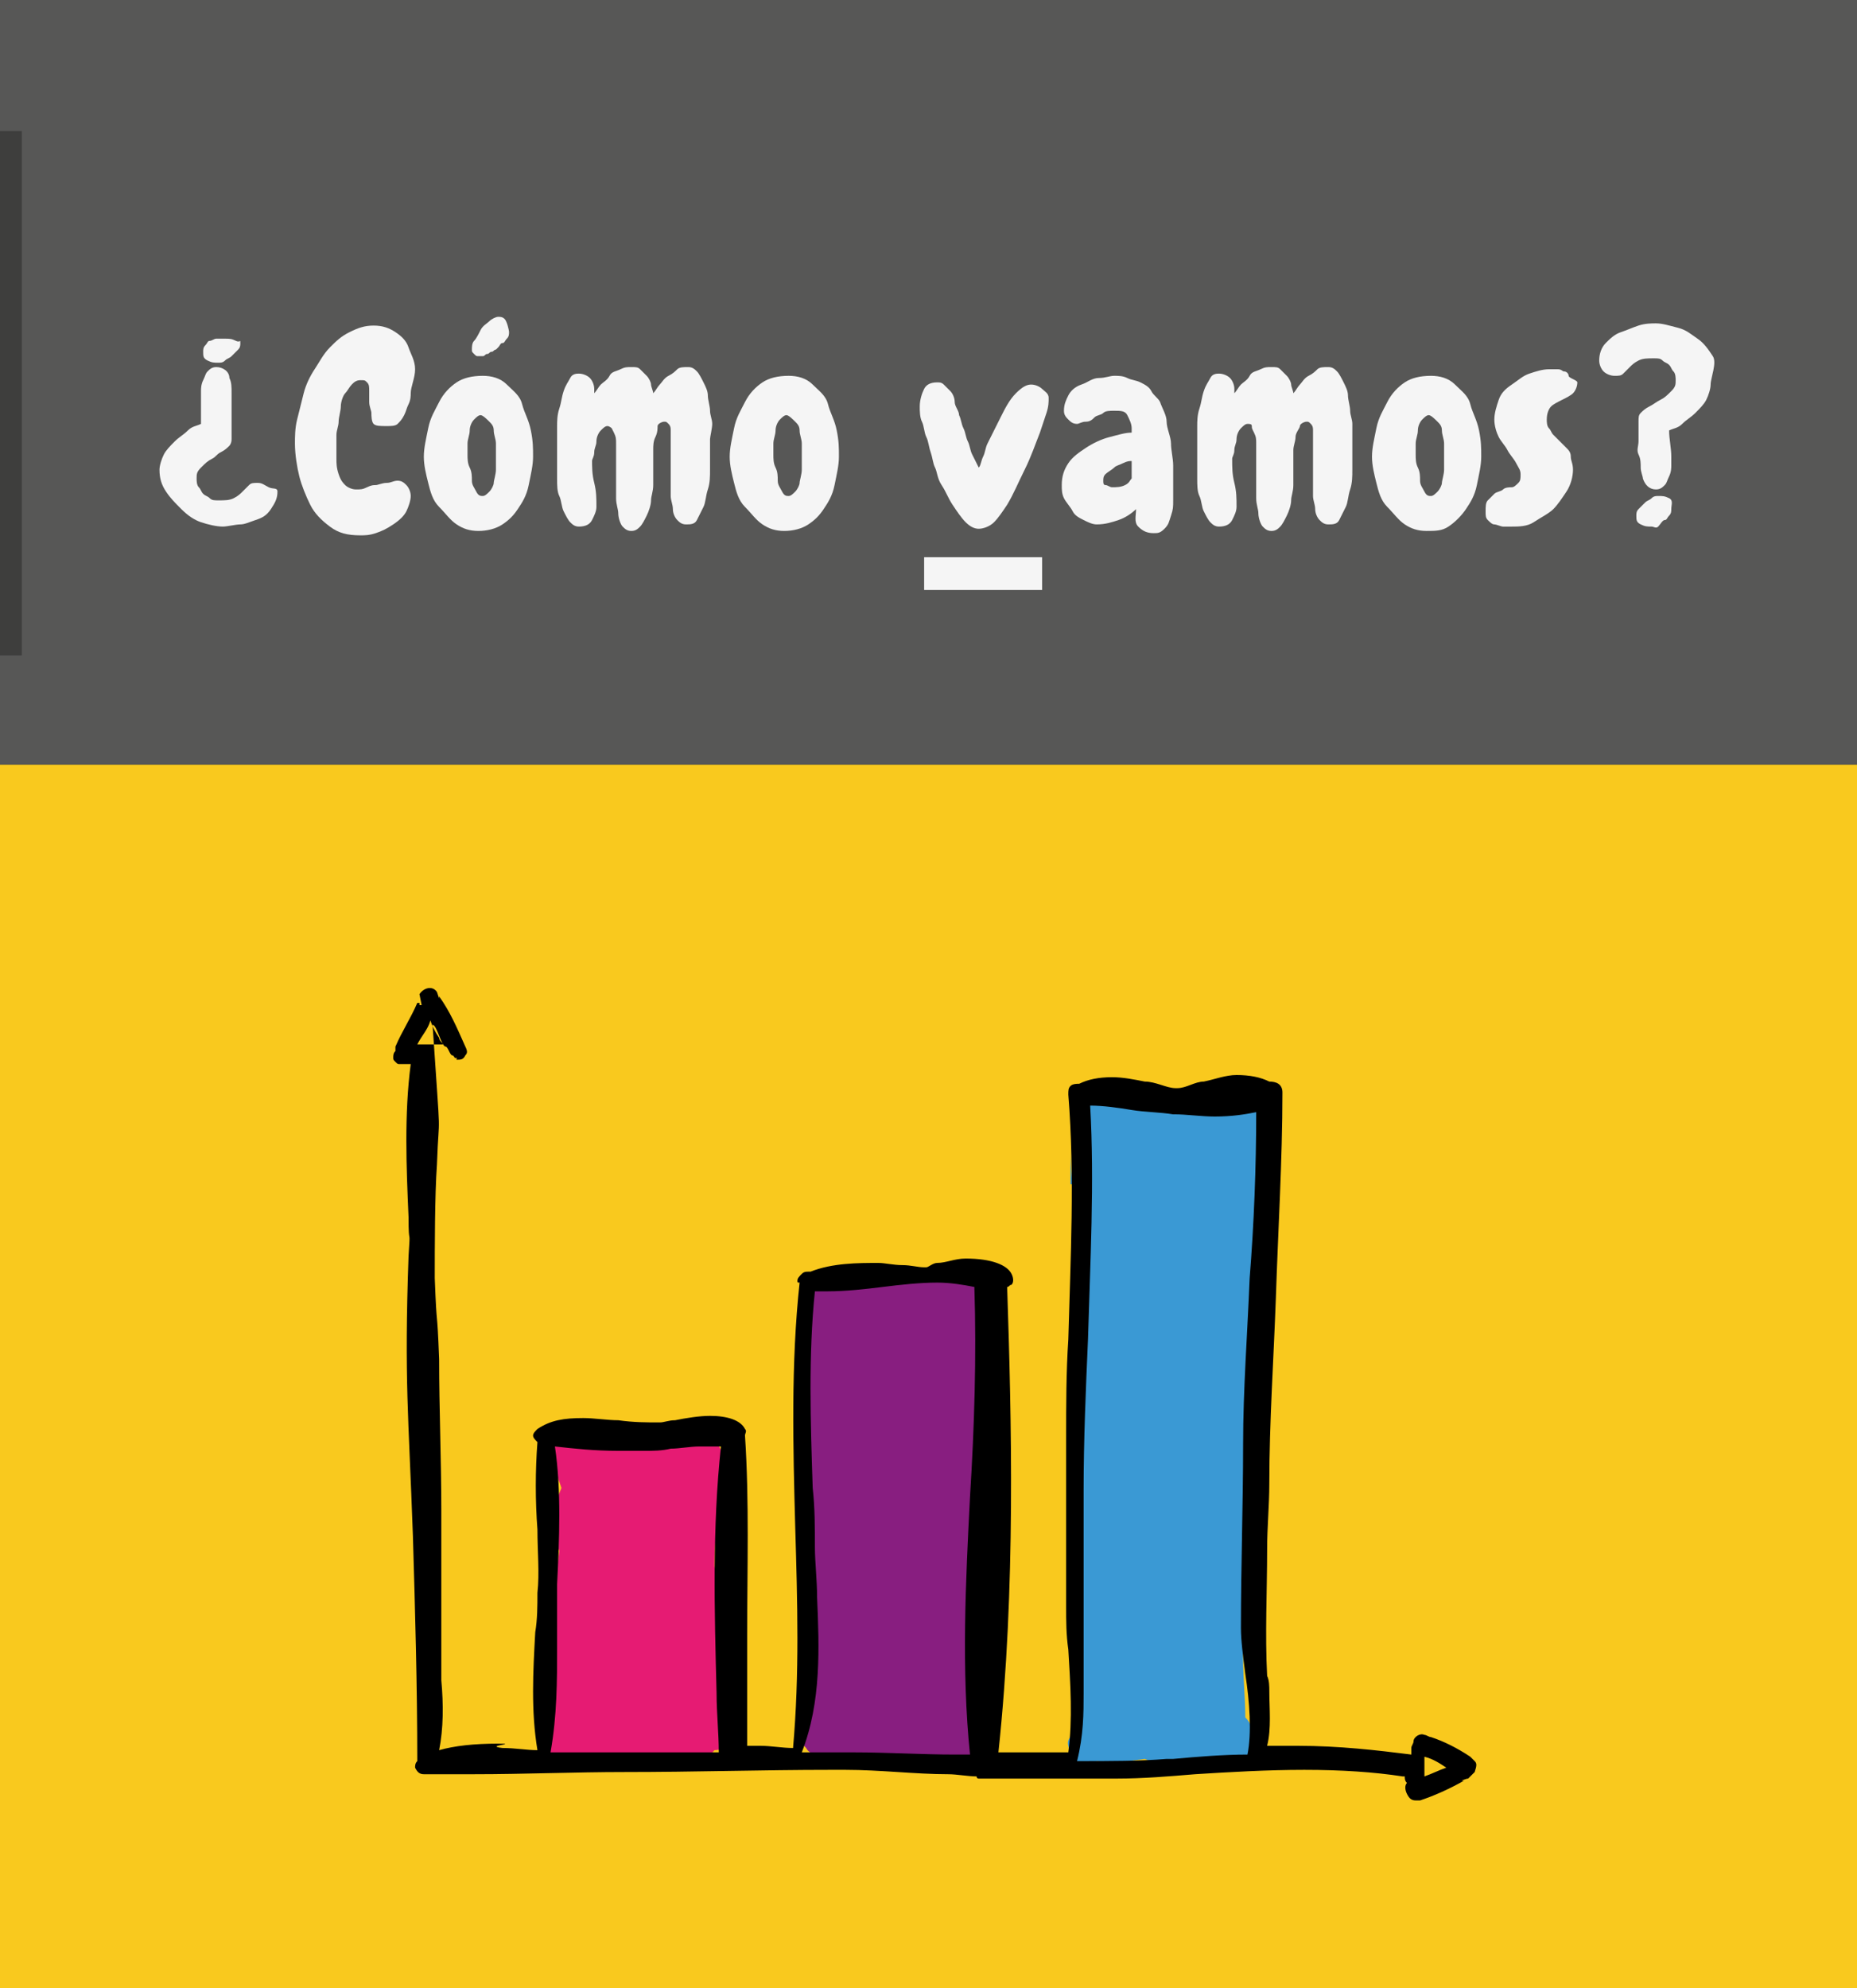 <?xml version="1.0" encoding="utf-8"?>
<!-- Generator: Adobe Illustrator 18.1.0, SVG Export Plug-In . SVG Version: 6.00 Build 0)  -->
<svg version="1.0" id="Capa_1_copia" xmlns="http://www.w3.org/2000/svg" xmlns:xlink="http://www.w3.org/1999/xlink" x="0px"
	 y="0px" viewBox="0 0 85 91" enable-background="new 0 0 85 91" xml:space="preserve">
<rect x="0" y="0" width="85" height="91" fill="#333333" stroke="none"/>
<rect x="-340" fill="#575756" width="1280" height="35"/>
<g>
	<rect x="-85" y="35" fill="#8BBE37" width="85" height="56"/>
</g>
<g>
	<rect y="35" fill="#F9C91E" width="85" height="56"/>
	<g>
		<path fill="#E61B73" d="M33.7,78.9c-0.1-0.4-0.2-0.7-0.4-1c0.5-2,0-4.7-0.6-6.2c0-0.1,0-0.2,0-0.2c0-1.7,0.5-3.3,0.3-5.1
			c-0.1-0.4-0.6-0.7-1-0.6c-0.4,0-0.8,0-1.1,0c-0.4-0.1-0.8,0.1-1,0.4c-0.7-0.3-1.7-0.2-2.6-0.2c-0.1,0-0.2,0-0.3,0L26.8,66
			c-0.7-0.9-2.1,0.2-1.5,1.2c0.2,0.3,0.3,0.6,0.4,0.9c-0.3,0.7-0.5,1.4-0.5,2.1c0,0.3,0.1,0.4,0.3,0.5c0,0.1,0.1,0.2,0.1,0.3
			c-0.3,2-0.4,4.1-0.5,6.2c0,0.4,0,1,0.1,1.5c-0.7,0.3-0.6,1.5,0.3,1.6c0.1,0,0.5,0,0.5,0v0c0,0-0.2,0-0.2,0c0.7,0.1,1.2,0.1,1.8,0
			c0.1,0,0.1,0.1,0.1,0.1c1.2,0.2,2.3,0.1,3.5-0.1c0.4,0.4,1.1,0.3,1.5-0.2C33.3,80.1,33.8,79.5,33.7,78.9z"/>
		<path fill="#881E80" d="M45.1,62.6c0.1-1,0.2-1.9,0.2-2.9c0,0,0,0,0-0.1v-0.1c0-0.1,0-0.2,0-0.2c0,0,0,0,0,0c0,0,0,0,0,0
			c-0.1-0.3-0.2-0.5-0.4-0.7c-0.2-0.2-0.5-0.4-0.8-0.3c-1.1,0.1-2.1,0.1-3.1,0.3c0,0-0.1,0-0.1,0c-0.8-0.5-2.8-1-1.7-0.5
			c-0.7-0.3-1.7-0.1-1.9,0.8c-0.5,3.4-0.5,7.1-0.2,10.5c0,0.1-0.1,0.2-0.1,0.3c-0.1,1-0.1,2,0,3.1c0,0.3,0.2,0.6,0.4,0.7
			c0,0.3,0,0.5,0,0.8c-0.1,0.1-0.1,0.2-0.2,0.3c-0.4,1-0.4,2.1-0.2,3.1c-0.1,0.5-0.2,0.9-0.3,1.2c-0.2,0.4-0.1,0.8,0.2,1.1
			c0.1,0.2,0.3,0.3,0.7,0.4c1.6,0.1,3.1-0.1,4.7,0.2l0,0c0.1,0,0.2,0,0.3,0c0.1,0,0.1,0,0.2,0c0.4,0.7,1.5,0.8,1.9,0
			c1.2-2,0.5-6.1,0.4-8.4c0.3-2.1,0.4-4.3,0.6-6.5C45.6,64.9,45.5,63.7,45.1,62.6z"/>
		<path fill="#3A99D4" d="M57.4,65c0,0,0,1,0,1h0c0,0,0-1.3-0.1-1.5c0-0.1-0.1-0.7-0.1-0.7c-0.1-4.1,0.3-8.3,0.5-12.5
			c0-1.2-1.7-1.6-2.2-0.6c-0.3-0.1-0.6-0.1-0.9,0.1c-1-0.1-2.1-0.2-3.1-0.3c-0.2-0.1-0.3-0.3-0.6-0.4c-0.3-0.2-0.6-0.1-0.9,0
			c-0.1,0-0.2,0.1-0.3,0.2c-0.1,0.1-0.1,0.1-0.2,0.2c-0.4,0.4-0.3,0.9,0,1.2c0,0.2,0,0.3,0,0.5c0,0,0,0.8,0,0.9
			c0,0.1-0.3,1.1-0.3,1.1H49v-1.6c0,0.9,0.1,1.8,0.2,2.6l0.1,0c-0.1,1.4,0.1,2.6,0.3,3.9c-0.4,1.4-0.6,2.9-0.2,4.2
			c0,0,0.1,0.1,0.1,0.1c-0.2,1.4-0.3,2.9-0.2,4.3c0,0,0,0.1,0,0.1c0.4,3.6-1,8.1,0.1,11.5c0,0,0,0,0,0c-0.3,0-0.6,0.3-0.5,0.6
			l0.1,0.5c0.1,0.5,0.6,0.8,1,0.4c0.1-0.1,0.1-0.1,0.2-0.2c0.7,0.1,1.5,0,2.2-0.1c0.7,0.3,1.4,0.4,2.2,0.4c0.2,0,0.4,0,0.5-0.1
			c0.4,0.3,0.9,0.4,1.4,0.1c0.1,0,0.1-0.1,0.2-0.1c0.5-0.3,0.7-0.7,0.6-1.2c0-0.1,0-0.2,0-0.3c0-0.3-0.1-0.5-0.3-0.7
			c0-0.9-0.1-1.8-0.1-2.7c-0.1-1.3,0.4-2.4,0-3.7c0,0,0,0.4,0,0.4C57.6,69.9,57.8,67.6,57.4,65z"/>
		<path d="M67.5,80.6c-0.1-0.1-0.1-0.1-0.2-0.2l0,0l0,0c-0.6-0.4-1.2-0.7-1.8-0.9l0,0l0,0c-0.1,0-0.2-0.1-0.3-0.1
			c-0.2-0.1-0.5,0.1-0.5,0.3c0,0.1-0.1,0.2-0.1,0.3l0,0h0c0,0,0,0.2,0,0.3c-1.6-0.2-3.3-0.4-5.2-0.4c-0.5,0-1,0-1.4,0
			c0.2-0.8,0.1-1.7,0.1-2.5c0-0.2,0-0.5-0.1-0.7c-0.1-1.9,0-3.9,0-5.8c0-1,0.1-2,0.1-3c0-2.8,0.2-5.7,0.3-8.5
			c0.1-3.1,0.3-6.3,0.3-9.4c0-0.4-0.3-0.5-0.6-0.5c-0.4-0.2-0.9-0.3-1.5-0.3c-0.5,0-1,0.2-1.5,0.3c-0.4,0-0.8,0.3-1.2,0.3h-0.1
			c-0.4,0-0.9-0.3-1.4-0.3c-0.5-0.1-1-0.2-1.5-0.2c-0.6,0-1.1,0.1-1.5,0.3c-0.1,0-0.3,0-0.4,0.1c-0.1,0.1-0.1,0.2-0.1,0.4
			c0.3,3.7,0.1,7.5,0,11.2c-0.1,1.5-0.1,3-0.1,4.5c0,2.3,0,4.6,0,6.8l0,0.9c0,0.7,0,1.3,0.1,2c0.1,1.6,0.2,3.2,0,4.7
			c-1.1,0-2.1,0-3.2,0c0.8-7.5,0.6-15.3,0.4-21.3c0.1,0,0.1-0.1,0.2-0.1c0.1-0.1,0.1-0.3,0-0.5c-0.2-0.4-0.9-0.7-2.1-0.7
			c-0.5,0-0.9,0.2-1.3,0.2c-0.2,0-0.4,0.2-0.5,0.2h-0.1c-0.3,0-0.6-0.1-1-0.1c-0.4,0-0.8-0.1-1.1-0.1c-0.9,0-2.1,0-3.1,0.4
			c0,0,0,0-0.1,0c-0.1,0-0.2,0-0.3,0.1c-0.1,0.1-0.2,0.2-0.2,0.3c0,0.1,0,0.1,0.1,0.1c-0.4,3.7-0.3,7.5-0.2,11.2
			c0.1,3.4,0.2,6.7-0.1,10.1c-0.5,0-1-0.1-1.5-0.1c-0.2,0-0.4,0-0.6,0c0-2,0-3.4,0-5.1c0-3,0.1-6.1-0.1-9.1c0-0.1,0.1-0.2,0-0.3
			c-0.2-0.4-0.8-0.6-1.6-0.6c-0.5,0-1.1,0.1-1.6,0.2c-0.3,0-0.5,0.1-0.7,0.1c-0.6,0-1.2,0-1.9-0.1c-0.5,0-1.1-0.1-1.6-0.1
			c-0.9,0-1.5,0.1-2.1,0.5c-0.1,0.1-0.2,0.2-0.2,0.3c0,0.1,0.1,0.2,0.2,0.3c0,0,0,0,0,0c-0.1,1.3-0.1,2.7,0,4c0,1,0.1,2,0,2.9
			c0,0.6,0,1.2-0.1,1.8c-0.1,1.8-0.2,3.6,0.1,5.4c-0.5,0-1-0.1-1.6-0.1c-0.9-0.1,0.8-0.2-0.2-0.2c-1.1,0-2,0.1-2.7,0.3
			c0.2-1,0.2-2.1,0.1-3.2c0-0.2,0-0.5,0-0.7c0-1.3,0-2.6,0-3.9c0-1.1,0-2.1,0-3.2c0-2.3-0.1-4.6-0.1-6.9c-0.1-2.6-0.1-1.1-0.2-3.7
			c0-1.4,0-3.8,0.1-5.2c0.1-2.8,0.2-0.4-0.2-6.4c0,0,0,0,0,0c0.2,0,0.4,1,0.6,1c0.1,0,0.2,0.4,0.3,0.4c0.1,0,0.1,0.2,0.2,0.1
			c0,0,0,0.1,0,0.1c0.2,0,0.3,0,0.4-0.2c0.1-0.1,0.1-0.2,0-0.4c-0.4-0.9-0.7-1.6-1.2-2.3l0,0.1h0c0,0-0.1-0.3-0.1-0.3
			c-0.2-0.3-0.6-0.2-0.8,0.1L19.3,46h-0.1l0-0.1l-0.1,0c-0.3,0.7-0.7,1.3-1,2c0,0.1,0,0.1,0,0.2c-0.1,0.1-0.1,0.2-0.1,0.3
			c0,0.1,0,0.1,0.1,0.2c0.1,0.1,0.1,0.1,0.2,0.1l0.3,0c0.1,0,0.2,0,0.2,0c-0.3,2.3-0.2,4.7-0.1,7c0,1.5,0.1,0.3,0,1.8
			c-0.2,5.7,0,7.2,0.2,12.8c0.1,3.4,0.2,6.8,0.2,10.3c-0.1,0.1-0.1,0.2-0.1,0.3c0.1,0.2,0.2,0.3,0.4,0.3c1.6,0,0.4,0,2.3,0
			c2.3,0,4.6-0.1,6.9-0.1c3.2,0,6.3-0.1,9.4-0.1h0.7c1.6,0,3.2,0.2,4.7,0.2c0.4,0,0.9,0.1,1.3,0.1c0,0,0,0.1,0.1,0.1c0,0,0,0,0,0
			c1.1,0,2.2,0,3.4,0c1.1,0,2,0,2.9,0c1.2,0,2.4-0.1,3.6-0.2c1.6-0.1,3.3-0.2,5-0.2c1.7,0,3.2,0.1,4.5,0.3c0,0,0.1,0,0.1,0
			c0,0.1,0,0.2,0.1,0.3c-0.1,0.1-0.1,0.3,0,0.5c0.1,0.2,0.2,0.3,0.4,0.3c0.1,0,0.1,0,0.2,0c0.6-0.2,1.3-0.5,2-0.9l-0.1,0v0
			c0,0,0.2-0.1,0.3-0.1c0.1-0.1,0.2-0.2,0.3-0.3C67.6,80.8,67.6,80.7,67.5,80.6z M65.2,80.4c0.4,0.1,0.7,0.3,1,0.5
			c-0.3,0.1-0.7,0.3-1,0.4c0-0.1,0-0.2,0-0.3C65.2,80.8,65.2,80.6,65.2,80.4z M49.6,77.5c0-0.2,0-0.3,0-0.5c0-1.6,0-3.1,0-4.7
			c0-1.4,0-2.7,0-4.1c0-2.3,0.1-4.6,0.2-6.9c0.1-3.5,0.3-7.2,0.1-10.7c0.6,0,1.3,0.1,1.9,0.2c0.6,0.1,1.3,0.1,1.9,0.2l0.1,0
			c0.5,0,1.2,0.1,1.8,0.1c0.8,0,1.4-0.1,1.9-0.2c0,2.5-0.1,5.1-0.3,7.6c-0.1,2.5-0.3,5.1-0.3,7.6c0,2.8-0.1,5.6-0.1,8.4
			c0,0.6,0.1,1.3,0.2,2.1c0.2,1.3,0.3,2.7,0.1,3.7c-1.1,0-2.3,0.1-3.4,0.2l-0.3,0c-1.2,0.1-2.6,0.1-4.1,0.1
			C49.6,79.4,49.6,78.4,49.6,77.5z M25.5,75.4c0-0.8,0-1.7,0-2.5l0-0.4c0.1-2,0.2-4.3-0.1-6.3c0.9,0.1,1.8,0.2,2.9,0.2
			c0.4,0,0.8,0,1.2,0c0.4,0,0.8,0,1.2-0.1c0.4,0,0.9-0.1,1.3-0.1c0.2,0,0.3,0,0.5,0c0.1,0,0.3,0,0.4,0c0,0,0.1,0,0.1,0
			c-0.4,3.7-0.3,7.5-0.2,11.3c0,0.9,0.1,1.8,0.1,2.7c-2.5,0-5.1,0-7.7,0C25.5,78.5,25.5,76.9,25.5,75.4z M37.4,73.1
			c0-0.8-0.1-1.6-0.1-2.3c0-0.9,0-1.8-0.1-2.7c-0.1-3-0.2-6.1,0.1-9c0.2,0,0.4,0,0.6,0c0.8,0,1.7-0.1,2.5-0.2
			c0.8-0.1,1.7-0.2,2.5-0.2c0.6,0,1.2,0.1,1.7,0.2c0.1,3.2,0,6.4-0.2,9.6c-0.2,3.9-0.4,7.9,0,11.8c-0.2,0-0.4,0-0.7,0
			c-1.5,0-3.1-0.1-4.6-0.1c-0.8,0-1.6,0-2.4,0C37.6,77.9,37.5,75.4,37.4,73.1z M19.6,47.8c-0.2,0-0.3,0-0.5,0
			c0.2-0.4,0.5-0.7,0.6-1.1c0.1,0.3,0.2,0.5,0.4,0.8c0,0.1,0.1,0.2,0.2,0.3C20.1,47.8,19.9,47.8,19.6,47.8z"/>
	</g>
</g>
<g>
	<g>
		<path fill="#F5F5F5" d="M12.7,22.5c0,0.3-0.1,0.5-0.3,0.8s-0.4,0.4-0.7,0.5S11.2,24,11,24s-0.6,0.1-0.8,0.1c-0.3,0-0.7-0.1-1-0.2
			s-0.6-0.3-0.9-0.6s-0.5-0.5-0.7-0.8s-0.3-0.6-0.3-1c0-0.2,0.1-0.5,0.2-0.7s0.3-0.4,0.5-0.6s0.4-0.3,0.6-0.5s0.4-0.2,0.6-0.3
			c0-0.2,0-0.4,0-0.5s0-0.4,0-0.6c0-0.1,0-0.3,0-0.4s0-0.3,0.1-0.5s0.1-0.3,0.2-0.4s0.2-0.2,0.4-0.2c0.3,0,0.6,0.2,0.6,0.5
			c0.1,0.2,0.1,0.4,0.1,0.7s0,0.5,0,0.7c0,0.1,0,0.2,0,0.4s0,0.3,0,0.5s0,0.3,0,0.5s-0.1,0.3-0.1,0.3c-0.1,0.1-0.2,0.2-0.4,0.3
			S9.9,20.9,9.7,21s-0.3,0.2-0.5,0.4s-0.2,0.3-0.2,0.5c0,0.1,0,0.3,0.1,0.4s0.1,0.2,0.2,0.3s0.2,0.1,0.3,0.2s0.2,0.1,0.4,0.1
			c0.3,0,0.5,0,0.7-0.1s0.3-0.2,0.4-0.3s0.2-0.2,0.3-0.3s0.2-0.1,0.4-0.1c0.2,0,0.3,0.1,0.5,0.2S12.7,22.3,12.7,22.5z M11,15.7
			c0,0.1,0,0.2-0.1,0.3s-0.2,0.2-0.3,0.3s-0.2,0.1-0.3,0.2s-0.2,0.1-0.3,0.1c-0.2,0-0.3,0-0.5-0.1s-0.2-0.2-0.2-0.4
			c0-0.1,0-0.2,0.1-0.3s0.1-0.2,0.2-0.2s0.2-0.1,0.3-0.1s0.2,0,0.4,0c0.2,0,0.3,0,0.5,0.1S11,15.5,11,15.7z"/>
		<path fill="#F5F5F5" d="M18.8,18c0,0.1,0,0.3-0.1,0.5s-0.1,0.3-0.2,0.5s-0.2,0.3-0.3,0.4s-0.3,0.1-0.5,0.1c-0.3,0-0.5,0-0.6-0.1
			S17,19,17,18.9s-0.1-0.3-0.1-0.5s0-0.3,0-0.5s0-0.3-0.1-0.4s-0.1-0.1-0.3-0.1c-0.2,0-0.3,0.1-0.4,0.2s-0.2,0.3-0.3,0.4
			s-0.2,0.4-0.2,0.6s-0.1,0.5-0.1,0.7s-0.1,0.4-0.1,0.6s0,0.4,0,0.5c0,0.2,0,0.4,0,0.6s0,0.4,0.1,0.7s0.2,0.4,0.3,0.5
			s0.3,0.2,0.5,0.2c0.2,0,0.3,0,0.5-0.1s0.3-0.1,0.4-0.1s0.3-0.1,0.5-0.1s0.3-0.1,0.5-0.1c0.2,0,0.3,0.1,0.4,0.2s0.2,0.3,0.2,0.5
			c0,0.2-0.1,0.5-0.2,0.7s-0.3,0.4-0.6,0.6s-0.5,0.3-0.8,0.4s-0.5,0.1-0.7,0.1c-0.6,0-1-0.1-1.4-0.4s-0.7-0.6-0.9-1
			s-0.4-0.9-0.5-1.3s-0.2-1-0.2-1.5c0-0.3,0-0.7,0.1-1.1s0.2-0.8,0.3-1.2s0.3-0.8,0.5-1.1s0.4-0.7,0.7-1s0.5-0.5,0.9-0.7
			s0.7-0.3,1.1-0.3c0.4,0,0.7,0.1,1,0.3s0.5,0.4,0.6,0.7s0.3,0.6,0.3,1S18.8,17.7,18.8,18z"/>
		<path fill="#F5F5F5" d="M21.9,24.3c-0.4,0-0.7-0.1-1-0.3s-0.5-0.5-0.8-0.8s-0.4-0.7-0.5-1.1s-0.2-0.8-0.2-1.2
			c0-0.4,0.1-0.8,0.2-1.3s0.3-0.8,0.5-1.2s0.5-0.7,0.8-0.9s0.7-0.3,1.2-0.3c0.4,0,0.8,0.1,1.1,0.4s0.6,0.5,0.7,0.9s0.3,0.7,0.4,1.2
			s0.1,0.8,0.1,1.2c0,0.4-0.1,0.8-0.2,1.3s-0.3,0.8-0.5,1.1S23.3,23.8,23,24S22.3,24.3,21.9,24.3z M22,19c-0.1,0-0.2,0.1-0.3,0.2
			s-0.2,0.3-0.2,0.5s-0.1,0.4-0.1,0.6s0,0.4,0,0.5c0,0.2,0,0.4,0.1,0.6s0.1,0.4,0.1,0.6s0.1,0.3,0.2,0.5s0.2,0.2,0.3,0.2
			c0.1,0,0.2-0.1,0.3-0.2s0.2-0.3,0.2-0.4s0.1-0.4,0.1-0.6s0-0.4,0-0.6c0-0.2,0-0.4,0-0.6s-0.1-0.4-0.1-0.6s-0.1-0.3-0.2-0.4
			S22.1,19,22,19z M23.3,15.2c0,0.1,0,0.2-0.1,0.3s-0.1,0.2-0.2,0.2s-0.1,0.1-0.2,0.2S22.7,16,22.7,16c-0.1,0-0.1,0.1-0.2,0.1
			s-0.1,0.1-0.2,0.1s-0.1,0.1-0.2,0.1s-0.1,0-0.2,0c-0.1,0-0.1,0-0.2-0.1s-0.1-0.1-0.1-0.2c0-0.1,0-0.3,0.1-0.4s0.2-0.3,0.3-0.5
			s0.3-0.3,0.4-0.4s0.3-0.2,0.4-0.2c0.1,0,0.2,0,0.3,0.1S23.3,15.1,23.3,15.2z"/>
		<path fill="#F5F5F5" d="M32.5,20.1c0,0.1,0,0.3,0,0.6s0,0.5,0,0.8s0,0.6-0.1,0.9s-0.1,0.6-0.2,0.8s-0.2,0.4-0.3,0.6
			s-0.3,0.2-0.5,0.2c-0.2,0-0.3-0.1-0.4-0.2s-0.2-0.3-0.2-0.5s-0.1-0.4-0.1-0.6s0-0.4,0-0.5c0-0.4,0-0.7,0-1s0-0.7,0-1
			c0,0,0-0.1,0-0.2s0-0.2,0-0.3s0-0.2-0.1-0.3s-0.1-0.1-0.2-0.1c-0.1,0-0.3,0.1-0.3,0.2S30.1,19.8,30,20s-0.1,0.4-0.1,0.6
			s0,0.3,0,0.4c0,0.1,0,0.3,0,0.5s0,0.4,0,0.7s-0.1,0.5-0.1,0.7s-0.1,0.5-0.2,0.7s-0.2,0.4-0.3,0.5s-0.2,0.2-0.4,0.2
			c-0.2,0-0.3-0.1-0.4-0.2s-0.2-0.4-0.2-0.6s-0.1-0.4-0.1-0.7s0-0.4,0-0.5c0-0.1,0-0.3,0-0.4s0-0.3,0-0.4c0-0.1,0-0.1,0-0.3
			s0-0.3,0-0.4s0-0.3,0-0.5s0-0.3-0.1-0.5S28,19.6,28,19.6s-0.1-0.1-0.2-0.1c-0.1,0-0.2,0.1-0.3,0.2s-0.2,0.3-0.2,0.5
			s-0.1,0.3-0.1,0.5s-0.1,0.3-0.1,0.4V21c0,0.4,0,0.7,0.1,1.1s0.1,0.7,0.1,1.1c0,0.2-0.1,0.4-0.2,0.6s-0.3,0.3-0.6,0.3
			c-0.2,0-0.3-0.1-0.4-0.2s-0.2-0.3-0.3-0.5s-0.1-0.5-0.2-0.7s-0.1-0.5-0.1-0.8s0-0.5,0-0.7s0-0.4,0-0.5c0-0.1,0-0.3,0-0.5
			s0-0.5,0-0.7s0-0.5,0.1-0.8s0.1-0.5,0.2-0.8s0.2-0.4,0.3-0.6s0.3-0.2,0.4-0.2c0.2,0,0.4,0.1,0.5,0.2s0.2,0.3,0.2,0.5
			c0,0,0,0.1,0,0.1s0,0.1,0,0.1c0.1-0.1,0.2-0.3,0.3-0.4s0.3-0.2,0.4-0.4s0.3-0.2,0.5-0.3s0.3-0.1,0.5-0.1c0.2,0,0.3,0,0.4,0.1
			s0.2,0.2,0.3,0.3s0.2,0.3,0.2,0.4s0.1,0.3,0.1,0.4c0.1-0.1,0.2-0.3,0.3-0.4s0.2-0.3,0.4-0.4s0.3-0.2,0.4-0.3s0.3-0.1,0.5-0.1
			c0.2,0,0.3,0.1,0.4,0.2s0.2,0.3,0.3,0.5s0.2,0.4,0.2,0.6s0.1,0.5,0.1,0.7s0.1,0.4,0.1,0.6S32.5,20,32.5,20.1z"/>
		<path fill="#F5F5F5" d="M35.9,24.3c-0.4,0-0.7-0.1-1-0.3s-0.5-0.5-0.8-0.8s-0.4-0.7-0.5-1.1s-0.2-0.8-0.2-1.2
			c0-0.4,0.1-0.8,0.2-1.3s0.3-0.8,0.5-1.2s0.5-0.7,0.8-0.9s0.7-0.3,1.2-0.3c0.4,0,0.8,0.1,1.1,0.4s0.6,0.5,0.7,0.9s0.3,0.7,0.4,1.2
			s0.1,0.8,0.1,1.2c0,0.4-0.1,0.8-0.2,1.3s-0.3,0.8-0.5,1.1S37.3,23.8,37,24S36.3,24.3,35.9,24.3z M36,19c-0.1,0-0.2,0.1-0.3,0.2
			s-0.2,0.3-0.2,0.5s-0.1,0.4-0.1,0.6s0,0.4,0,0.5c0,0.2,0,0.4,0.1,0.6s0.1,0.4,0.1,0.6s0.1,0.3,0.2,0.5s0.2,0.2,0.3,0.2
			c0.1,0,0.2-0.1,0.3-0.2s0.2-0.3,0.2-0.4s0.1-0.4,0.1-0.6s0-0.4,0-0.6c0-0.2,0-0.4,0-0.6s-0.1-0.4-0.1-0.6s-0.1-0.3-0.2-0.4
			S36.1,19,36,19z"/>
		<path fill="#F5F5F5" d="M47.6,19.8c-0.2,0.5-0.4,1.1-0.7,1.7s-0.5,1.1-0.8,1.6c-0.2,0.3-0.4,0.6-0.6,0.8s-0.5,0.3-0.7,0.3
			c-0.2,0-0.4-0.1-0.6-0.3s-0.4-0.5-0.6-0.8s-0.3-0.6-0.5-0.9s-0.2-0.6-0.3-0.8c-0.1-0.2-0.1-0.4-0.2-0.7s-0.1-0.5-0.2-0.7
			s-0.1-0.5-0.2-0.7s-0.1-0.5-0.1-0.7c0-0.3,0.1-0.6,0.2-0.8s0.3-0.3,0.6-0.3c0.1,0,0.2,0,0.3,0.1s0.2,0.2,0.3,0.3s0.2,0.3,0.2,0.5
			s0.2,0.4,0.2,0.6c0.1,0.2,0.1,0.4,0.2,0.6s0.1,0.4,0.2,0.6s0.1,0.4,0.2,0.6s0.2,0.4,0.3,0.6c0.1-0.1,0.1-0.3,0.2-0.5
			s0.1-0.4,0.2-0.6s0.2-0.4,0.3-0.6s0.2-0.4,0.3-0.6c0.2-0.4,0.4-0.8,0.7-1.1s0.5-0.4,0.7-0.4c0.2,0,0.4,0.1,0.5,0.2S48,18,48,18.2
			s0,0.4-0.1,0.7S47.7,19.5,47.6,19.8z"/>
		<path fill="#F5F5F5" d="M53.7,22.3c0,0.1,0,0.3,0,0.6s0,0.4-0.1,0.7s-0.1,0.4-0.3,0.6s-0.3,0.2-0.5,0.2c-0.3,0-0.5-0.1-0.7-0.3
			S52,23.6,52,23.3c-0.2,0.2-0.5,0.4-0.8,0.5s-0.6,0.2-1,0.2c-0.2,0-0.4-0.1-0.6-0.2s-0.4-0.2-0.5-0.4s-0.3-0.4-0.4-0.6
			s-0.1-0.4-0.1-0.6c0-0.4,0.1-0.7,0.3-1s0.5-0.5,0.8-0.7s0.7-0.4,1.1-0.5s0.7-0.2,1-0.2c0,0,0-0.1,0-0.1s0-0.1,0-0.1
			c0-0.2-0.1-0.4-0.2-0.6s-0.3-0.2-0.6-0.2c-0.2,0-0.4,0-0.5,0.1s-0.3,0.1-0.4,0.2s-0.2,0.2-0.4,0.2s-0.3,0.1-0.4,0.1
			c-0.2,0-0.3-0.1-0.4-0.2s-0.2-0.2-0.2-0.4c0-0.3,0.1-0.5,0.2-0.7s0.3-0.4,0.6-0.5s0.5-0.3,0.8-0.3s0.5-0.1,0.7-0.1
			c0.2,0,0.4,0,0.6,0.1s0.4,0.1,0.6,0.2s0.4,0.2,0.5,0.4s0.3,0.3,0.4,0.5c0.1,0.3,0.3,0.6,0.3,0.9s0.2,0.7,0.2,1s0.1,0.7,0.1,1
			S53.7,22,53.7,22.3z M51.8,21.9l0-0.8c0,0,0,0,0,0s0,0,0,0c-0.1,0-0.2,0-0.4,0.1s-0.3,0.1-0.4,0.2s-0.3,0.2-0.4,0.3
			s-0.1,0.2-0.1,0.3c0,0.1,0,0.2,0.1,0.2s0.2,0.1,0.3,0.1c0.2,0,0.4,0,0.6-0.1S51.7,22,51.8,21.9z"/>
		<path fill="#F5F5F5" d="M61.9,20.1c0,0.1,0,0.3,0,0.6s0,0.5,0,0.8s0,0.6-0.1,0.9s-0.1,0.6-0.2,0.8s-0.2,0.4-0.3,0.6
			s-0.3,0.2-0.5,0.2c-0.2,0-0.3-0.1-0.4-0.2s-0.2-0.3-0.2-0.5s-0.1-0.4-0.1-0.6s0-0.4,0-0.5c0-0.4,0-0.7,0-1s0-0.7,0-1
			c0,0,0-0.1,0-0.2s0-0.2,0-0.3s0-0.2-0.1-0.3s-0.1-0.1-0.2-0.1c-0.1,0-0.3,0.1-0.3,0.2s-0.2,0.3-0.2,0.5s-0.1,0.4-0.1,0.6
			s0,0.3,0,0.4c0,0.1,0,0.3,0,0.5s0,0.4,0,0.7s-0.1,0.5-0.1,0.7s-0.1,0.5-0.2,0.7s-0.2,0.4-0.3,0.5s-0.2,0.2-0.4,0.2
			c-0.2,0-0.3-0.1-0.4-0.2s-0.2-0.4-0.2-0.6s-0.1-0.4-0.1-0.7s0-0.4,0-0.5c0-0.1,0-0.3,0-0.4s0-0.3,0-0.4c0-0.1,0-0.1,0-0.3
			s0-0.3,0-0.4s0-0.3,0-0.5s0-0.3-0.1-0.5s-0.1-0.2-0.1-0.3s-0.1-0.1-0.2-0.1c-0.1,0-0.2,0.1-0.3,0.2s-0.2,0.3-0.2,0.5
			s-0.1,0.3-0.1,0.5s-0.1,0.3-0.1,0.4V21c0,0.4,0,0.7,0.1,1.1s0.1,0.7,0.1,1.1c0,0.2-0.1,0.4-0.2,0.6s-0.3,0.3-0.6,0.3
			c-0.2,0-0.3-0.1-0.4-0.2s-0.2-0.3-0.3-0.5s-0.1-0.5-0.2-0.7s-0.1-0.5-0.1-0.8s0-0.5,0-0.7s0-0.4,0-0.5c0-0.1,0-0.3,0-0.5
			s0-0.5,0-0.7s0-0.5,0.1-0.8s0.1-0.5,0.2-0.8s0.2-0.4,0.3-0.6s0.3-0.2,0.4-0.2c0.2,0,0.4,0.1,0.5,0.2s0.2,0.3,0.2,0.5
			c0,0,0,0.1,0,0.1s0,0.1,0,0.1c0.1-0.1,0.2-0.3,0.3-0.4s0.3-0.2,0.4-0.4s0.3-0.2,0.5-0.3s0.3-0.1,0.5-0.1c0.2,0,0.3,0,0.4,0.1
			s0.2,0.2,0.3,0.3s0.2,0.3,0.2,0.4s0.1,0.3,0.1,0.4c0.1-0.1,0.2-0.3,0.3-0.4s0.2-0.3,0.4-0.4s0.3-0.2,0.4-0.3s0.3-0.1,0.5-0.1
			c0.2,0,0.3,0.1,0.4,0.2s0.2,0.3,0.3,0.5s0.2,0.4,0.2,0.6s0.1,0.5,0.1,0.7s0.1,0.4,0.1,0.6S61.9,20,61.9,20.1z"/>
		<path fill="#F5F5F5" d="M65.3,24.3c-0.4,0-0.7-0.1-1-0.3s-0.5-0.5-0.8-0.8s-0.4-0.7-0.5-1.1s-0.2-0.8-0.2-1.2
			c0-0.4,0.1-0.8,0.2-1.3s0.3-0.8,0.5-1.2s0.5-0.7,0.8-0.9s0.7-0.3,1.2-0.3c0.4,0,0.8,0.1,1.1,0.4s0.6,0.5,0.7,0.9s0.3,0.7,0.4,1.2
			s0.1,0.8,0.1,1.2c0,0.4-0.1,0.8-0.2,1.3s-0.3,0.8-0.5,1.1s-0.5,0.6-0.8,0.8S65.7,24.3,65.3,24.3z M65.4,19c-0.1,0-0.2,0.1-0.3,0.2
			s-0.2,0.3-0.2,0.5s-0.1,0.4-0.1,0.6s0,0.4,0,0.5c0,0.2,0,0.4,0.1,0.6s0.1,0.4,0.1,0.6s0.1,0.3,0.2,0.5s0.2,0.2,0.3,0.2
			c0.1,0,0.2-0.1,0.3-0.2s0.2-0.3,0.2-0.4s0.1-0.4,0.1-0.6s0-0.4,0-0.6c0-0.2,0-0.4,0-0.6s-0.1-0.4-0.1-0.6s-0.1-0.3-0.2-0.4
			S65.5,19,65.4,19z"/>
		<path fill="#F5F5F5" d="M72.2,17.5c0,0.2-0.1,0.4-0.2,0.5s-0.3,0.2-0.5,0.3s-0.4,0.2-0.5,0.3s-0.2,0.3-0.2,0.6
			c0,0.1,0,0.3,0.1,0.4s0.1,0.2,0.2,0.3s0.2,0.2,0.3,0.3s0.2,0.2,0.3,0.3s0.2,0.2,0.2,0.4s0.1,0.3,0.1,0.6c0,0.3-0.1,0.7-0.3,1
			s-0.4,0.6-0.6,0.8s-0.6,0.4-0.9,0.6s-0.7,0.2-1,0.2c-0.1,0-0.3,0-0.4,0s-0.3-0.1-0.4-0.1s-0.2-0.1-0.3-0.2s-0.1-0.2-0.1-0.4
			c0-0.2,0-0.4,0.1-0.5s0.2-0.2,0.3-0.3s0.3-0.1,0.4-0.2s0.3-0.1,0.4-0.1s0.2-0.1,0.3-0.2s0.1-0.2,0.1-0.4c0-0.2-0.1-0.3-0.2-0.5
			s-0.3-0.4-0.4-0.6s-0.3-0.4-0.4-0.6s-0.2-0.5-0.2-0.8c0-0.3,0.1-0.6,0.2-0.9s0.3-0.5,0.6-0.7s0.5-0.4,0.8-0.5s0.6-0.2,0.9-0.2
			c0.1,0,0.2,0,0.4,0s0.2,0.1,0.3,0.1s0.2,0.1,0.2,0.2S72.2,17.4,72.2,17.5z"/>
		<path fill="#F5F5F5" d="M78.3,17.6c0,0.2-0.1,0.5-0.2,0.7s-0.3,0.4-0.5,0.6s-0.4,0.3-0.6,0.5s-0.4,0.2-0.6,0.3
			c0,0.4,0.1,0.8,0.1,1.2c0,0.1,0,0.3,0,0.4s0,0.3-0.1,0.5s-0.1,0.3-0.2,0.4s-0.2,0.2-0.4,0.2c-0.3,0-0.5-0.2-0.6-0.5
			c0-0.1-0.1-0.3-0.1-0.5s0-0.4-0.1-0.6s0-0.4,0-0.6s0-0.4,0-0.5c0-0.1,0-0.2,0-0.4s0-0.3,0.1-0.4c0.1-0.1,0.2-0.2,0.4-0.3
			s0.3-0.2,0.5-0.3s0.3-0.2,0.5-0.4s0.2-0.3,0.2-0.5c0-0.1,0-0.3-0.1-0.4s-0.1-0.2-0.2-0.3s-0.2-0.1-0.3-0.2s-0.2-0.1-0.4-0.1
			c-0.3,0-0.5,0-0.7,0.1s-0.3,0.2-0.4,0.3s-0.2,0.2-0.3,0.3s-0.2,0.1-0.4,0.1c-0.2,0-0.4-0.1-0.5-0.2s-0.2-0.3-0.2-0.5
			c0-0.3,0.1-0.6,0.3-0.8s0.4-0.4,0.7-0.5s0.5-0.2,0.8-0.3s0.6-0.1,0.8-0.1c0.3,0,0.6,0.1,1,0.2s0.6,0.3,0.9,0.5s0.5,0.5,0.7,0.8
			S78.3,17.3,78.3,17.6z M76.5,23.3c0,0.1,0,0.2-0.1,0.3s-0.1,0.2-0.2,0.2S76,24,75.9,24.1s-0.2,0-0.3,0c-0.2,0-0.3,0-0.5-0.1
			s-0.2-0.2-0.2-0.4c0-0.1,0-0.2,0.1-0.3s0.2-0.2,0.3-0.3s0.2-0.1,0.3-0.2s0.2-0.1,0.3-0.1c0.2,0,0.3,0,0.5,0.1S76.5,23.1,76.5,23.3
			z"/>
	</g>
</g>
<rect y="6" fill="#3E3E3D" width="1" height="24"/>
<rect x="85" y="6" fill="#3E3E3D" width="1" height="24"/>
<g>
	<defs>
		<circle id="SVGID_98_" cx="111" cy="-99.1" r="35.7"/>
	</defs>
	<use xlink:href="#SVGID_98_"  overflow="visible" fill="#E74F1B"/>
	<clipPath id="SVGID_1_">
		<use xlink:href="#SVGID_98_"  overflow="visible"/>
	</clipPath>
	<g clip-path="url(#SVGID_1_)">
		<g>
			<g>
			</g>
			<path opacity="0.5" fill="#A1877A" d="M96.1-42.1c3.4-2.3,1.8-7.9,7-12.7c3.8-3.5,4.4-9.2,4.4-14.8c-1.8-0.5-3.5-1.3-4.8-2.2
				c-3.7-2.6-7-5.9-9.4-9.7c-2.7-4.2-3.3-9.2-5.8-13.4c0-0.1-0.1-0.1-0.1-0.2c-1.6,0.2-3.1,0.9-4.7,0.8c2.9,4.9,5.1,2.3,5.1,2.3
				C91.5-69.6,107-69.8,107-69.8l-0.2,1.3l-0.6,0c-27.9,8.9-29.3,19.5-29.3,19.5l1,0.7c-5.8,19.8,5.9,27.5,5.9,27.5l-2.8,16l6-1.2
				c0,0,0.7,48.9,1.2,50.7c0.3,1.3,3,1.2,3.4,1.9c-0.4,0.9-2,1.6-3,5.1c-3.3,11,9.7,4.2,9.7,4.2c1.9-2.1,5.4-11.8,2.4-17.4
				C97.5,33,84.5-2,95-6.4C105.4-10.8,87.2-35.9,96.1-42.1z"/>
		</g>
	</g>
</g>
<g>
	<g>
		<rect x="42.3" y="25.5" fill="#F5F5F5" width="5.4" height="1.5"/>
	</g>
</g>
</svg>
